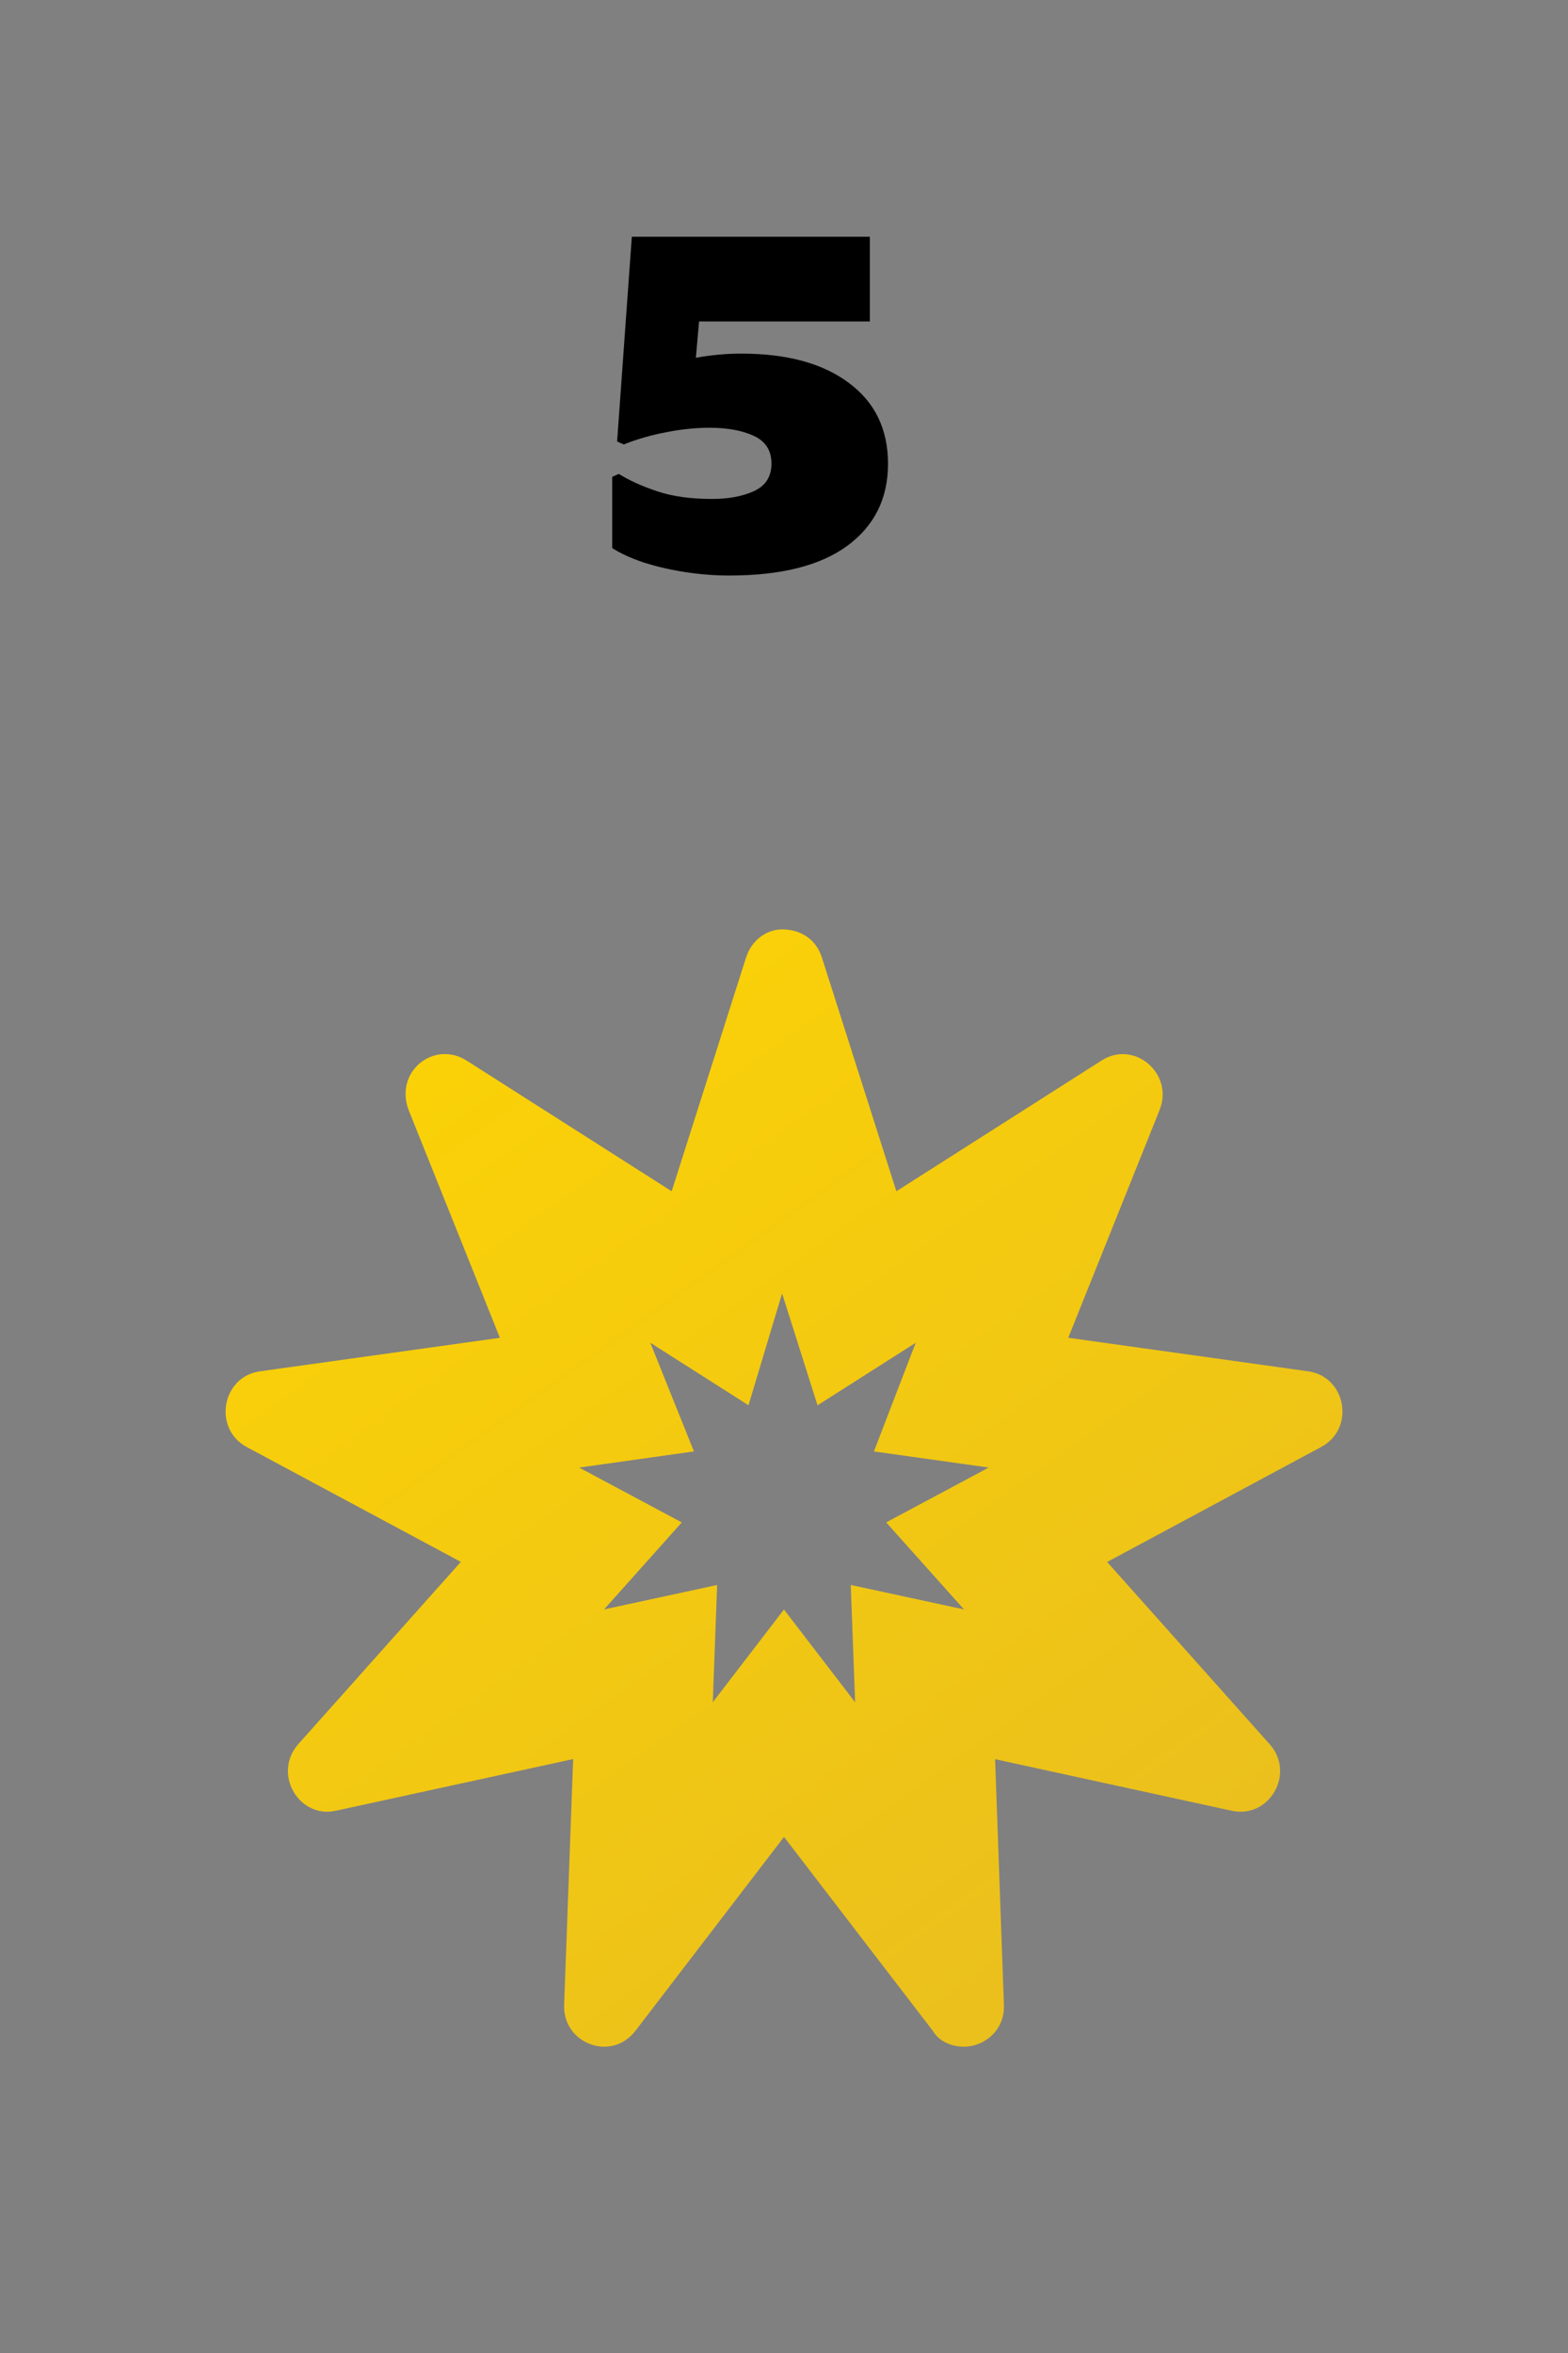 <?xml version="1.0" encoding="UTF-8"?>
<!-- Created with Inkscape (http://www.inkscape.org/) -->
<svg width="52.917mm" height="79.375mm" version="1.1" viewBox="0 0 52.917 79.375" xmlns="http://www.w3.org/2000/svg" xmlns:xlink="http://www.w3.org/1999/xlink">
 <rect x="0" y="0" width="52.917" height="79.375" fill="#808080" stroke="none"/>
 <defs>
  <linearGradient id="linearGradient6361" x1="-51.358" x2="-83.792" y1="271.67" y2="226.32" gradientTransform="matrix(.942 0 0 .942 235.82 -34.68)" gradientUnits="userSpaceOnUse">
   <stop stop-color="#e9be1f" offset="0"/>
   <stop stop-color="#ffd700" offset="1"/>
  </linearGradient>
 </defs>
 <g transform="translate(-148.95 -152.16)">
  <path x="148.948" y="152.155" width="52.917" height="79.375" d="m151.59 152.16h47.625a2.646 2.646 45 0 1 2.646 2.646v74.083a2.646 2.646 135 0 1-2.646 2.646h-47.625a2.646 2.646 45 0 1-2.646-2.646v-74.083a2.646 2.646 135 0 1 2.646-2.646z" fill="#f4f4f4" stroke-width=".206"/>
  <g transform="matrix(1 0 0 1.325 154.1 203.89)">
   <path x="-5.154" y="-39.064" width="52.917" height="21.167" d="m-2.508-39.064h47.625a2.646 2.646 45 0 1 2.646 2.646v15.875a2.646 2.646 135 0 1-2.646 2.646h-47.625a2.646 2.646 45 0 1-2.646-2.646v-15.875a2.646 2.646 135 0 1 2.646-2.646z" fill="#f4f4f4" stroke-width=".265"/>
  </g>
  <g transform="matrix(.265 0 0 .265 903.45 361.93)" style="shape-inside:url(#rect4576-2-3);white-space:pre" aria-label="5">
   <path d="m-2754.3-718.32q-2.75 0-5.594-0.438-2.844-0.438-5.281-1.219-2.438-0.812-4.031-1.844v-9.062l0.844-0.375q2 1.25 4.906 2.219 2.906 0.969 6.969 0.969 3.156 0 5.344-1 2.219-1.031 2.219-3.5 0-2.5-2.25-3.531-2.219-1.031-5.625-1.031-2.656 0-5.5 0.562-2.844 0.531-5.438 1.562l-0.844-0.375 1.875-26.062h30.312v10.781h-21.75l-0.406 4.625q2.875-0.531 5.812-0.531 8.688 0 13.656 3.719 5 3.688 5 10.312t-5.188 10.438q-5.156 3.781-15.031 3.781z"/>
  </g>
  <path d="m193.1 198.42-8.098-1.132 3.083-7.686c0.488-1.224-0.856-2.374-1.96-1.666l-6.924 4.41-2.513-7.884c-0.204-0.637-0.734-0.95-1.345-0.95-0.478 0-1.008 0.313-1.215 0.948l-2.51 7.886-6.92-4.408c-1.104-0.699-2.446 0.375-1.958 1.666l3.081 7.686-8.101 1.13c-1.288 0.184-1.592 1.936-0.442 2.554l7.225 3.874-5.485 6.147c-0.801 0.902-0.131 2.282 0.983 2.282 0.092 0 0.196-0.018 0.297-0.037l7.995-1.74-0.304 8.282c-0.036 0.861 0.655 1.421 1.355 1.421 0.377 0 0.764-0.166 1.049-0.534l5.016-6.543 5.023 6.543c0.213 0.372 0.662 0.534 1.045 0.534 0.699 0 1.39-0.561 1.353-1.417l-0.297-8.282 7.987 1.74c1.279 0.276 2.153-1.27 1.279-2.245l-5.485-6.147 7.225-3.881c1.151-0.615 0.85-2.368-0.439-2.552zm-11.617 8.032-3.821-0.825 0.147 3.957-2.402-3.129-2.402 3.129 0.147-3.957-3.816 0.825 2.623-2.935-3.462-1.85 3.872-0.545-1.472-3.666 3.313 2.108 1.134-3.771 1.196 3.773 3.313-2.108-1.41 3.665 3.874 0.543-3.46 1.85z" fill="url(#linearGradient6361)" stroke-width=".074"/>
 </g>
</svg>
